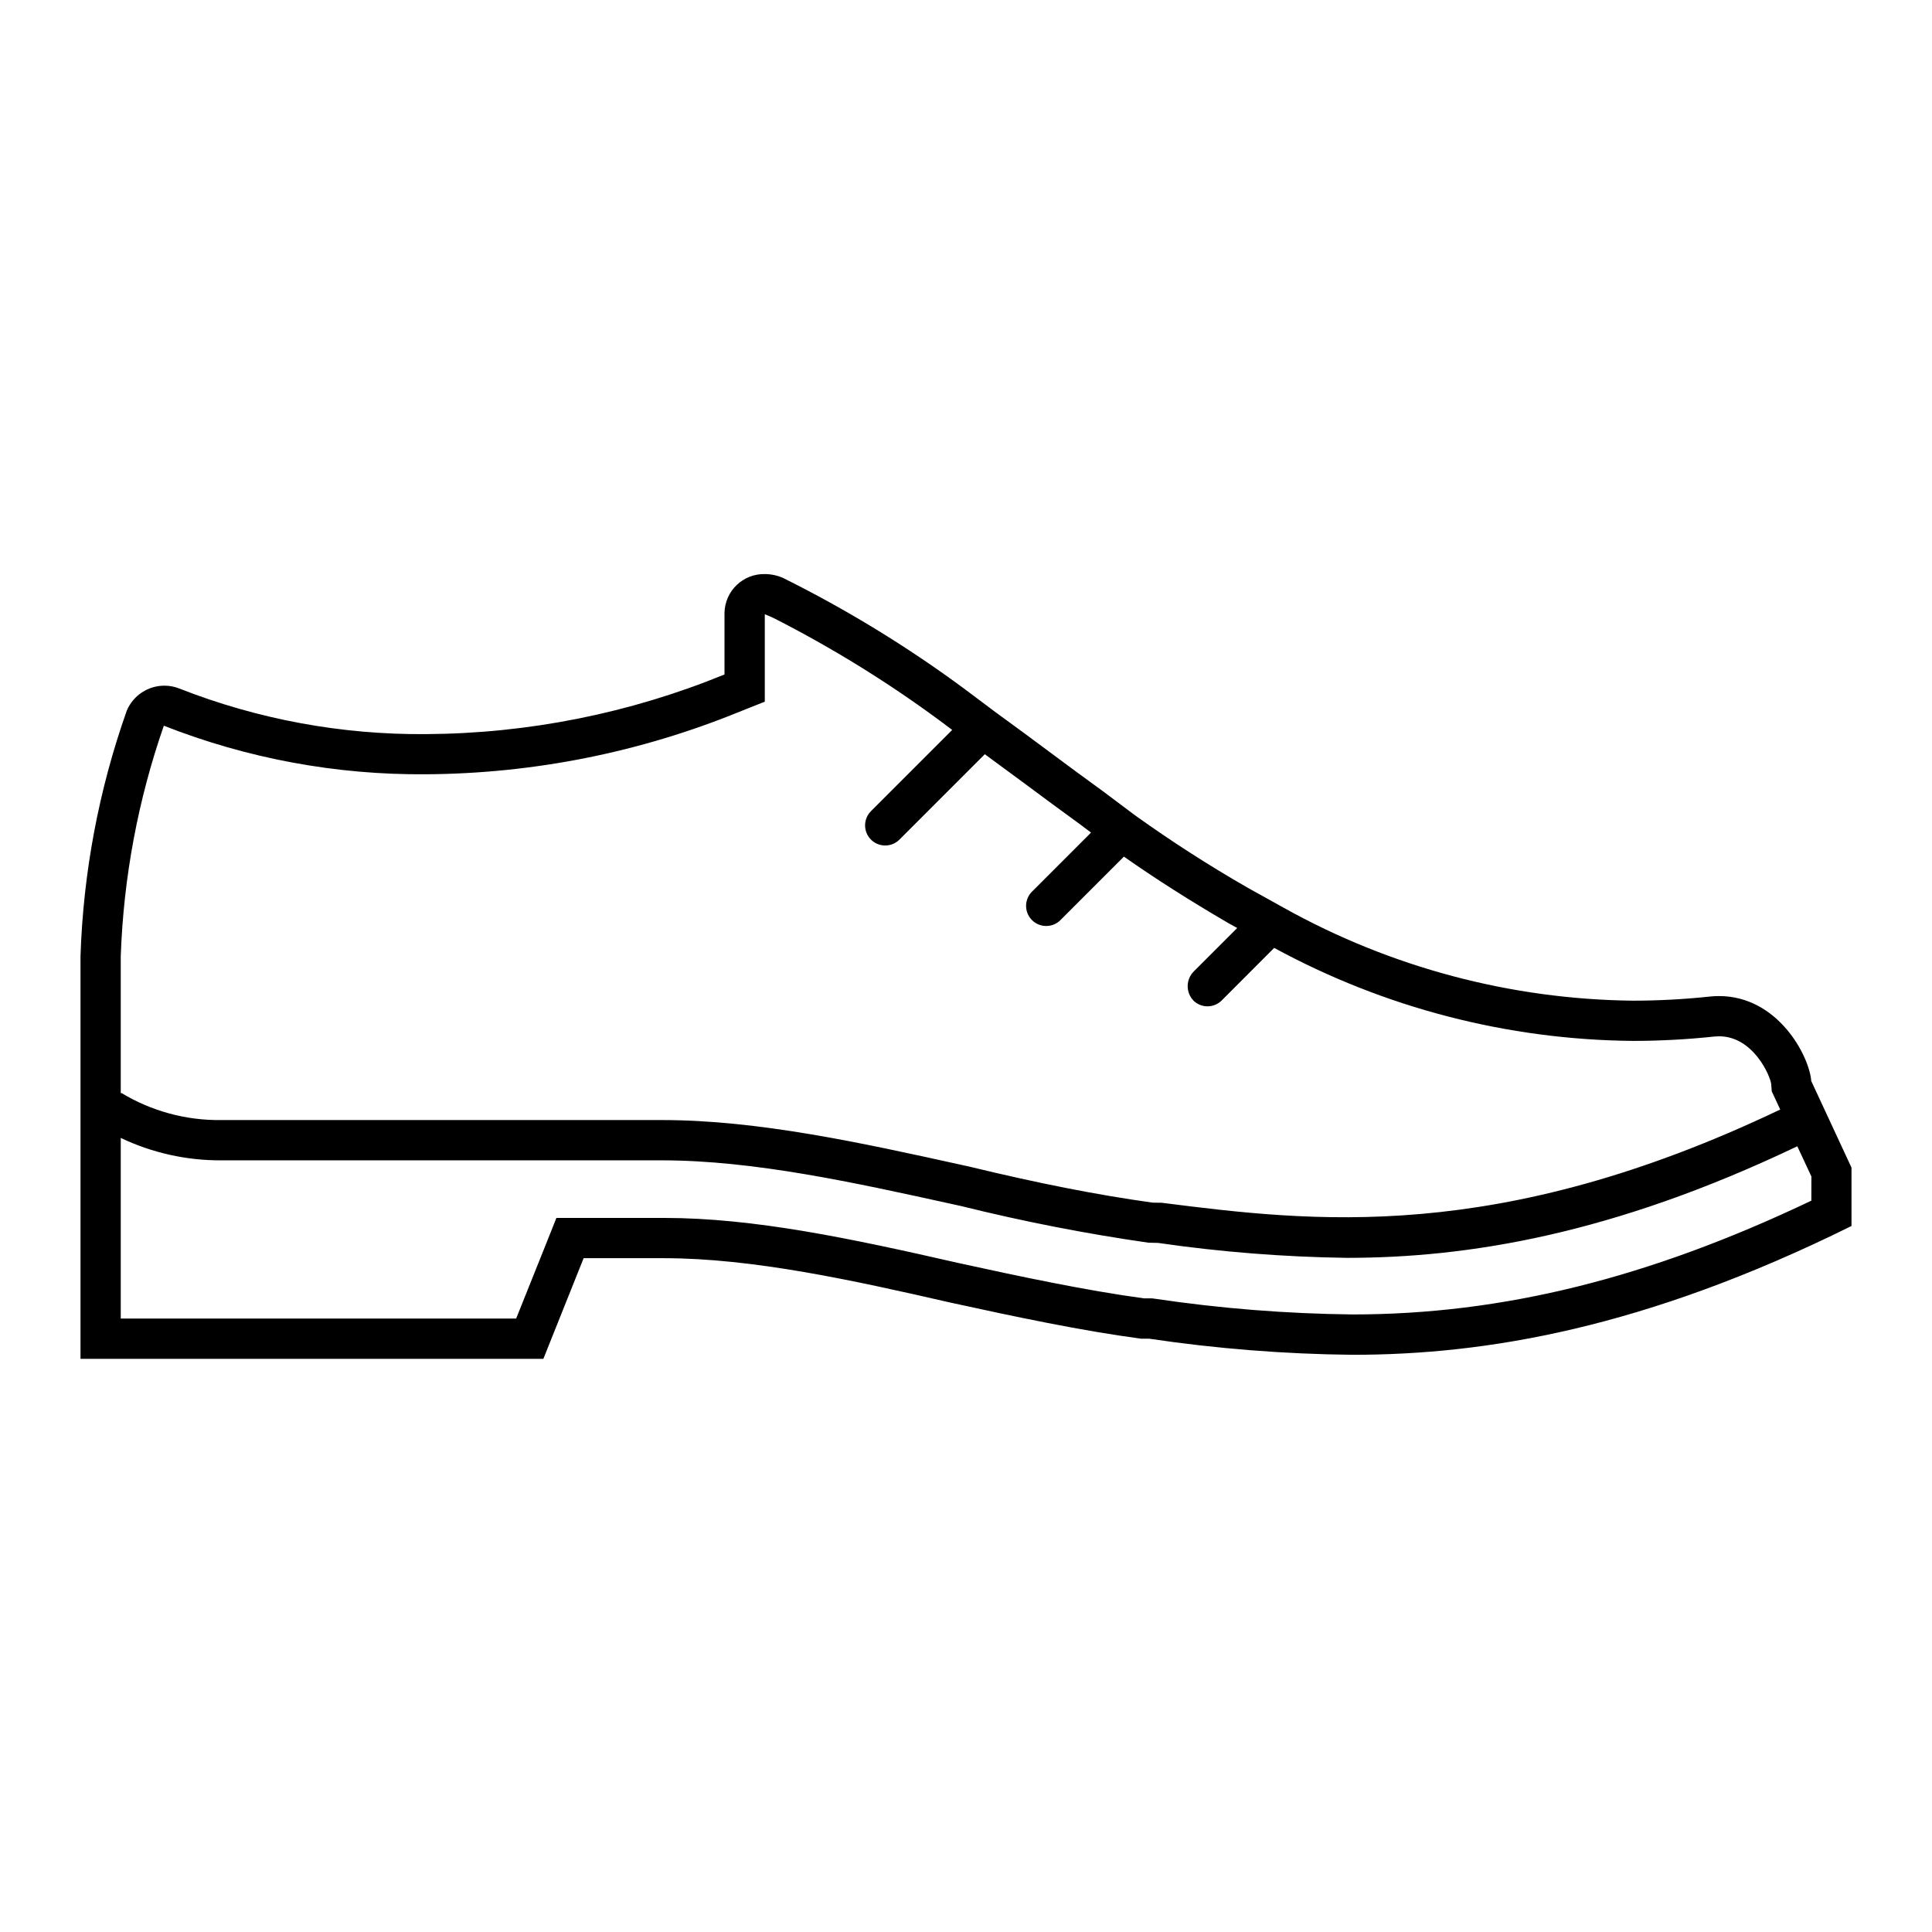 <svg viewBox="0 0 96 96" xmlns="http://www.w3.org/2000/svg" xmlns:xlink="http://www.w3.org/1999/xlink" id="Icons_Shoe_M" overflow="hidden"><g id="Icons"><path d="M90 53.715C89.905 52.472 88.348 49.495 85.417 49.494 85.281 49.494 85.142 49.5 85 49.514 83.719 49.652 82.432 49.722 81.144 49.723 75.069 49.657 69.106 48.072 63.8 45.113L62 44.113C60.074 43.008 58.205 41.806 56.4 40.513L54.8 39.313C53 38.013 51.3 36.713 49.5 35.413L47.9 34.213C45.066 32.12 42.055 30.28 38.9 28.713 38.616 28.59 38.31 28.526 38 28.525 36.916 28.505 36.02 29.368 36 30.453 36 30.473 36 30.494 36 30.514L36 33.514C31.29 35.443 26.253 36.449 21.163 36.478 16.968 36.513 12.805 35.743 8.9 34.209 8.67 34.118 8.425 34.071 8.177 34.071 7.359 34.067 6.618 34.556 6.3 35.31 4.911 39.235 4.136 43.351 4 47.513L4 67.519 27 67.519 29 62.519 33 62.519C37.4 62.519 42.4 63.619 47.2 64.719 50.4 65.419 53.7 66.119 56.7 66.519L57.1 66.519C60.444 67.016 63.819 67.284 67.2 67.319 73.8 67.319 81.7 66.019 92 60.919L92 58.019ZM8.141 36.06C12.288 37.691 16.709 38.51 21.165 38.473 26.509 38.441 31.798 37.387 36.745 35.366L38.002 34.866 38.002 33.509 38.002 30.534C38.002 30.529 38.005 30.525 38.011 30.524 38.012 30.524 38.013 30.525 38.014 30.525 38.074 30.55 38.343 30.662 38.452 30.716 41.337 32.184 44.095 33.887 46.7 35.809L47.314 36.27 43.291 40.293C42.894 40.677 42.883 41.31 43.266 41.707 43.65 42.104 44.283 42.115 44.68 41.732 44.689 41.724 44.697 41.715 44.705 41.707L48.935 37.477C49.614 37.973 50.289 38.469 50.958 38.966 51.84 39.621 52.722 40.277 53.601 40.911L54.213 41.37 51.291 44.293C50.894 44.677 50.883 45.31 51.266 45.707 51.65 46.104 52.283 46.115 52.68 45.732 52.689 45.724 52.697 45.715 52.705 45.707L55.847 42.565C57.406 43.66 59.134 44.76 61.03 45.865L61.476 46.112 59.329 48.259C58.919 48.658 58.91 49.315 59.309 49.725 59.316 49.732 59.322 49.739 59.329 49.745 59.724 50.103 60.33 50.088 60.707 49.711L63.313 47.1C68.789 50.08 74.914 51.668 81.148 51.722 82.499 51.721 83.848 51.648 85.191 51.504 85.269 51.497 85.346 51.493 85.421 51.493 87.121 51.493 87.967 53.468 88.01 53.867L88.038 54.229 88.191 54.557 88.458 55.132C74.383 61.848 65.17 60.708 57.729 59.765L57.272 59.758C54.553 59.38 51.597 58.8 48.217 57.98L47.765 57.88C42.801 56.786 37.665 55.655 32.901 55.655L11 55.655C9.247 55.68 7.522 55.212 6.023 54.303L6 54.344 6 47.513C6.136 43.61 6.857 39.749 8.141 36.06ZM90.005 59.66C81.92 63.514 74.646 65.314 67.205 65.314 63.912 65.278 60.626 65.016 57.369 64.531L57.238 64.514 56.838 64.514C53.938 64.12 50.703 63.432 47.65 62.764 42.276 61.537 37.466 60.518 33 60.518L27.647 60.518 27.147 61.775 25.647 65.519 6 65.519 6 56.543C7.561 57.286 9.271 57.667 11 57.657L32.9 57.657C37.448 57.657 42.474 58.764 47.334 59.835L47.766 59.93C50.834 60.692 53.937 61.299 57.066 61.749L57.539 61.759C60.646 62.21 63.779 62.458 66.918 62.502 72.906 62.502 80.098 61.355 89.307 56.958L90.007 58.458Z"/></g></svg>